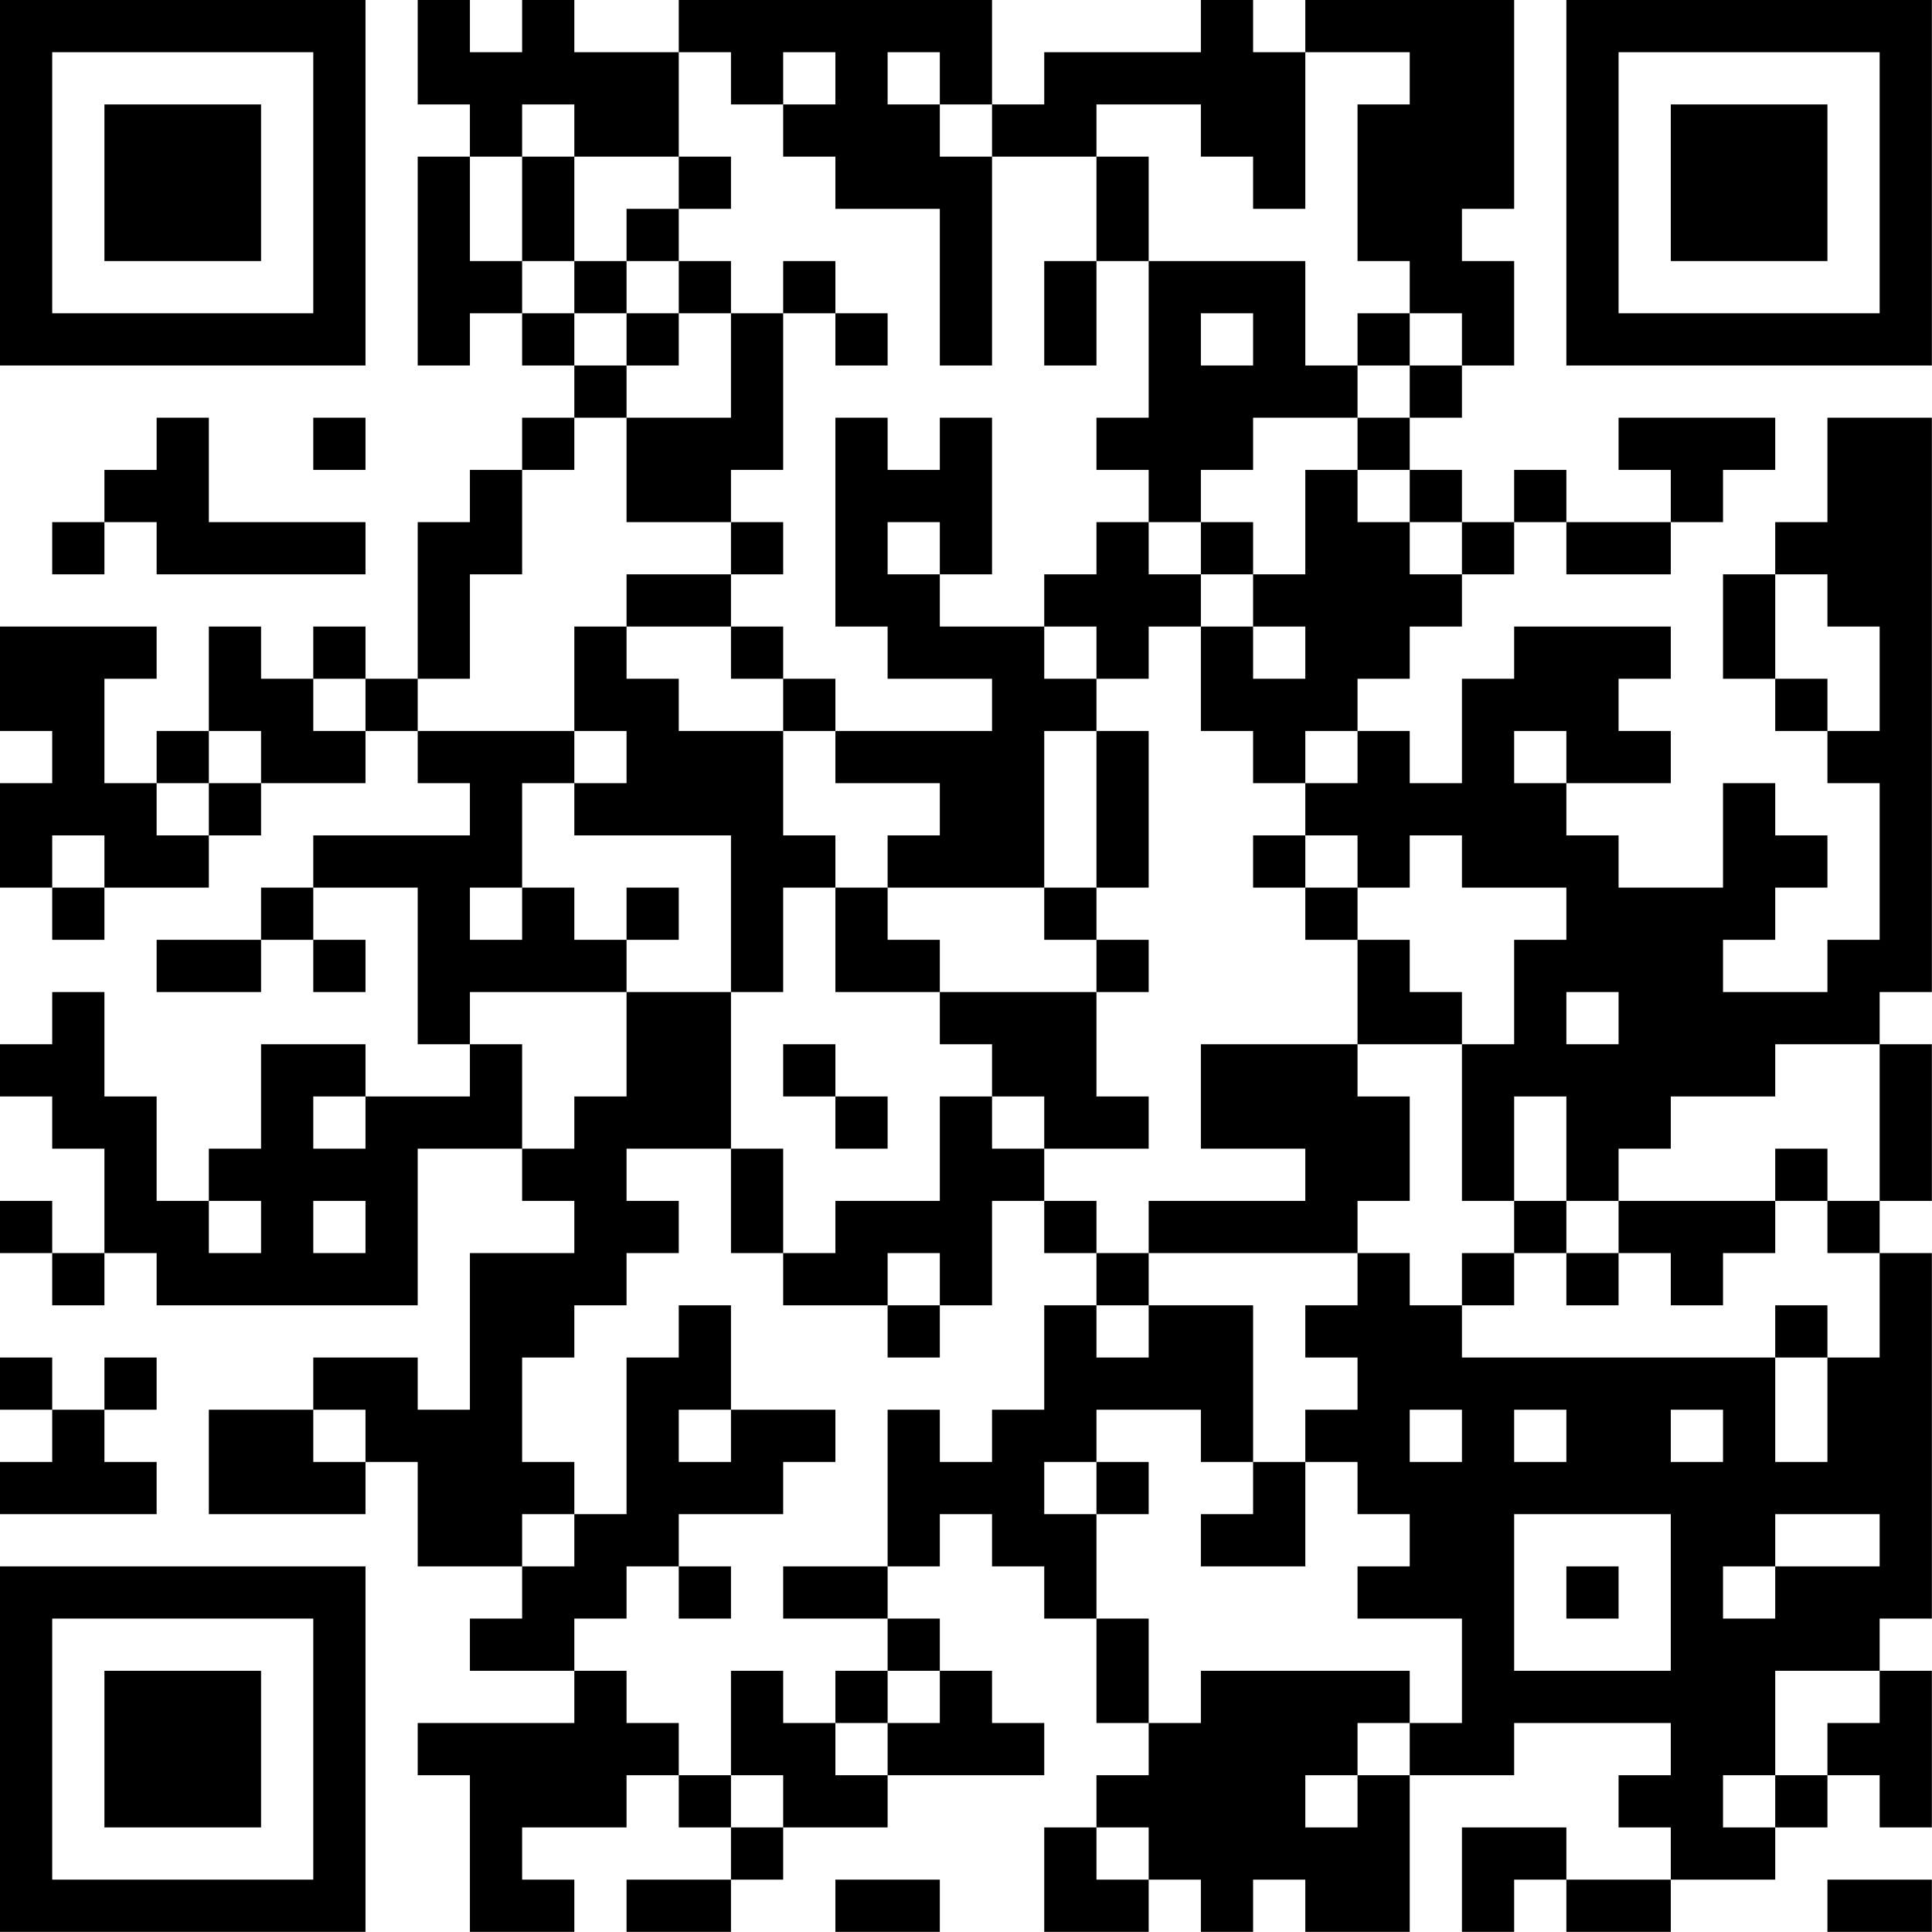<?xml version="1.0" encoding="UTF-8"?>
<svg xmlns="http://www.w3.org/2000/svg" version="1.1" width="200" height="200" viewBox="0 0 200 200"><rect x="0" y="0" width="200" height="200" fill="#ffffff"/><g transform="scale(5.405)"><g transform="translate(0,0)"><path fill-rule="evenodd" d="M8 0L8 2L9 2L9 3L8 3L8 7L9 7L9 6L10 6L10 7L11 7L11 8L10 8L10 9L9 9L9 10L8 10L8 13L7 13L7 12L6 12L6 13L5 13L5 12L4 12L4 14L3 14L3 15L2 15L2 13L3 13L3 12L0 12L0 14L1 14L1 15L0 15L0 17L1 17L1 18L2 18L2 17L4 17L4 16L5 16L5 15L7 15L7 14L8 14L8 15L9 15L9 16L6 16L6 17L5 17L5 18L3 18L3 19L5 19L5 18L6 18L6 19L7 19L7 18L6 18L6 17L8 17L8 20L9 20L9 21L7 21L7 20L5 20L5 22L4 22L4 23L3 23L3 21L2 21L2 19L1 19L1 20L0 20L0 21L1 21L1 22L2 22L2 24L1 24L1 23L0 23L0 24L1 24L1 25L2 25L2 24L3 24L3 25L8 25L8 22L10 22L10 23L11 23L11 24L9 24L9 27L8 27L8 26L6 26L6 27L4 27L4 29L7 29L7 28L8 28L8 30L10 30L10 31L9 31L9 32L11 32L11 33L8 33L8 34L9 34L9 37L11 37L11 36L10 36L10 35L12 35L12 34L13 34L13 35L14 35L14 36L12 36L12 37L14 37L14 36L15 36L15 35L17 35L17 34L20 34L20 33L19 33L19 32L18 32L18 31L17 31L17 30L18 30L18 29L19 29L19 30L20 30L20 31L21 31L21 33L22 33L22 34L21 34L21 35L20 35L20 37L22 37L22 36L23 36L23 37L24 37L24 36L25 36L25 37L27 37L27 34L29 34L29 33L32 33L32 34L31 34L31 35L32 35L32 36L30 36L30 35L28 35L28 37L29 37L29 36L30 36L30 37L32 37L32 36L34 36L34 35L35 35L35 34L36 34L36 35L37 35L37 32L36 32L36 31L37 31L37 24L36 24L36 23L37 23L37 20L36 20L36 19L37 19L37 8L35 8L35 10L34 10L34 11L33 11L33 13L34 13L34 14L35 14L35 15L36 15L36 18L35 18L35 19L33 19L33 18L34 18L34 17L35 17L35 16L34 16L34 15L33 15L33 17L31 17L31 16L30 16L30 15L32 15L32 14L31 14L31 13L32 13L32 12L29 12L29 13L28 13L28 15L27 15L27 14L26 14L26 13L27 13L27 12L28 12L28 11L29 11L29 10L30 10L30 11L32 11L32 10L33 10L33 9L34 9L34 8L31 8L31 9L32 9L32 10L30 10L30 9L29 9L29 10L28 10L28 9L27 9L27 8L28 8L28 7L29 7L29 5L28 5L28 4L29 4L29 0L25 0L25 1L24 1L24 0L23 0L23 1L20 1L20 2L19 2L19 0L13 0L13 1L11 1L11 0L10 0L10 1L9 1L9 0ZM13 1L13 3L11 3L11 2L10 2L10 3L9 3L9 5L10 5L10 6L11 6L11 7L12 7L12 8L11 8L11 9L10 9L10 11L9 11L9 13L8 13L8 14L11 14L11 15L10 15L10 17L9 17L9 18L10 18L10 17L11 17L11 18L12 18L12 19L9 19L9 20L10 20L10 22L11 22L11 21L12 21L12 19L14 19L14 22L12 22L12 23L13 23L13 24L12 24L12 25L11 25L11 26L10 26L10 28L11 28L11 29L10 29L10 30L11 30L11 29L12 29L12 26L13 26L13 25L14 25L14 27L13 27L13 28L14 28L14 27L16 27L16 28L15 28L15 29L13 29L13 30L12 30L12 31L11 31L11 32L12 32L12 33L13 33L13 34L14 34L14 35L15 35L15 34L14 34L14 32L15 32L15 33L16 33L16 34L17 34L17 33L18 33L18 32L17 32L17 31L15 31L15 30L17 30L17 27L18 27L18 28L19 28L19 27L20 27L20 25L21 25L21 26L22 26L22 25L24 25L24 28L23 28L23 27L21 27L21 28L20 28L20 29L21 29L21 31L22 31L22 33L23 33L23 32L27 32L27 33L26 33L26 34L25 34L25 35L26 35L26 34L27 34L27 33L28 33L28 31L26 31L26 30L27 30L27 29L26 29L26 28L25 28L25 27L26 27L26 26L25 26L25 25L26 25L26 24L27 24L27 25L28 25L28 26L34 26L34 28L35 28L35 26L36 26L36 24L35 24L35 23L36 23L36 20L34 20L34 21L32 21L32 22L31 22L31 23L30 23L30 21L29 21L29 23L28 23L28 20L29 20L29 18L30 18L30 17L28 17L28 16L27 16L27 17L26 17L26 16L25 16L25 15L26 15L26 14L25 14L25 15L24 15L24 14L23 14L23 12L24 12L24 13L25 13L25 12L24 12L24 11L25 11L25 9L26 9L26 10L27 10L27 11L28 11L28 10L27 10L27 9L26 9L26 8L27 8L27 7L28 7L28 6L27 6L27 5L26 5L26 2L27 2L27 1L25 1L25 4L24 4L24 3L23 3L23 2L21 2L21 3L19 3L19 2L18 2L18 1L17 1L17 2L18 2L18 3L19 3L19 7L18 7L18 4L16 4L16 3L15 3L15 2L16 2L16 1L15 1L15 2L14 2L14 1ZM10 3L10 5L11 5L11 6L12 6L12 7L13 7L13 6L14 6L14 8L12 8L12 10L14 10L14 11L12 11L12 12L11 12L11 14L12 14L12 15L11 15L11 16L14 16L14 19L15 19L15 17L16 17L16 19L18 19L18 20L19 20L19 21L18 21L18 23L16 23L16 24L15 24L15 22L14 22L14 24L15 24L15 25L17 25L17 26L18 26L18 25L19 25L19 23L20 23L20 24L21 24L21 25L22 25L22 24L26 24L26 23L27 23L27 21L26 21L26 20L28 20L28 19L27 19L27 18L26 18L26 17L25 17L25 16L24 16L24 17L25 17L25 18L26 18L26 20L23 20L23 22L25 22L25 23L22 23L22 24L21 24L21 23L20 23L20 22L22 22L22 21L21 21L21 19L22 19L22 18L21 18L21 17L22 17L22 14L21 14L21 13L22 13L22 12L23 12L23 11L24 11L24 10L23 10L23 9L24 9L24 8L26 8L26 7L27 7L27 6L26 6L26 7L25 7L25 5L22 5L22 3L21 3L21 5L20 5L20 7L21 7L21 5L22 5L22 8L21 8L21 9L22 9L22 10L21 10L21 11L20 11L20 12L18 12L18 11L19 11L19 8L18 8L18 9L17 9L17 8L16 8L16 12L17 12L17 13L19 13L19 14L16 14L16 13L15 13L15 12L14 12L14 11L15 11L15 10L14 10L14 9L15 9L15 6L16 6L16 7L17 7L17 6L16 6L16 5L15 5L15 6L14 6L14 5L13 5L13 4L14 4L14 3L13 3L13 4L12 4L12 5L11 5L11 3ZM12 5L12 6L13 6L13 5ZM23 6L23 7L24 7L24 6ZM3 8L3 9L2 9L2 10L1 10L1 11L2 11L2 10L3 10L3 11L7 11L7 10L4 10L4 8ZM6 8L6 9L7 9L7 8ZM17 10L17 11L18 11L18 10ZM22 10L22 11L23 11L23 10ZM34 11L34 13L35 13L35 14L36 14L36 12L35 12L35 11ZM12 12L12 13L13 13L13 14L15 14L15 16L16 16L16 17L17 17L17 18L18 18L18 19L21 19L21 18L20 18L20 17L21 17L21 14L20 14L20 17L17 17L17 16L18 16L18 15L16 15L16 14L15 14L15 13L14 13L14 12ZM20 12L20 13L21 13L21 12ZM6 13L6 14L7 14L7 13ZM4 14L4 15L3 15L3 16L4 16L4 15L5 15L5 14ZM29 14L29 15L30 15L30 14ZM1 16L1 17L2 17L2 16ZM12 17L12 18L13 18L13 17ZM30 19L30 20L31 20L31 19ZM15 20L15 21L16 21L16 22L17 22L17 21L16 21L16 20ZM6 21L6 22L7 22L7 21ZM19 21L19 22L20 22L20 21ZM34 22L34 23L31 23L31 24L30 24L30 23L29 23L29 24L28 24L28 25L29 25L29 24L30 24L30 25L31 25L31 24L32 24L32 25L33 25L33 24L34 24L34 23L35 23L35 22ZM4 23L4 24L5 24L5 23ZM6 23L6 24L7 24L7 23ZM17 24L17 25L18 25L18 24ZM34 25L34 26L35 26L35 25ZM0 26L0 27L1 27L1 28L0 28L0 29L3 29L3 28L2 28L2 27L3 27L3 26L2 26L2 27L1 27L1 26ZM6 27L6 28L7 28L7 27ZM27 27L27 28L28 28L28 27ZM29 27L29 28L30 28L30 27ZM32 27L32 28L33 28L33 27ZM21 28L21 29L22 29L22 28ZM24 28L24 29L23 29L23 30L25 30L25 28ZM29 29L29 32L32 32L32 29ZM34 29L34 30L33 30L33 31L34 31L34 30L36 30L36 29ZM13 30L13 31L14 31L14 30ZM30 30L30 31L31 31L31 30ZM16 32L16 33L17 33L17 32ZM34 32L34 34L33 34L33 35L34 35L34 34L35 34L35 33L36 33L36 32ZM21 35L21 36L22 36L22 35ZM16 36L16 37L18 37L18 36ZM35 36L35 37L37 37L37 36ZM0 0L0 7L7 7L7 0ZM1 1L1 6L6 6L6 1ZM2 2L2 5L5 5L5 2ZM30 0L30 7L37 7L37 0ZM31 1L31 6L36 6L36 1ZM32 2L32 5L35 5L35 2ZM0 30L0 37L7 37L7 30ZM1 31L1 36L6 36L6 31ZM2 32L2 35L5 35L5 32Z" fill="#000000"/></g></g></svg>
